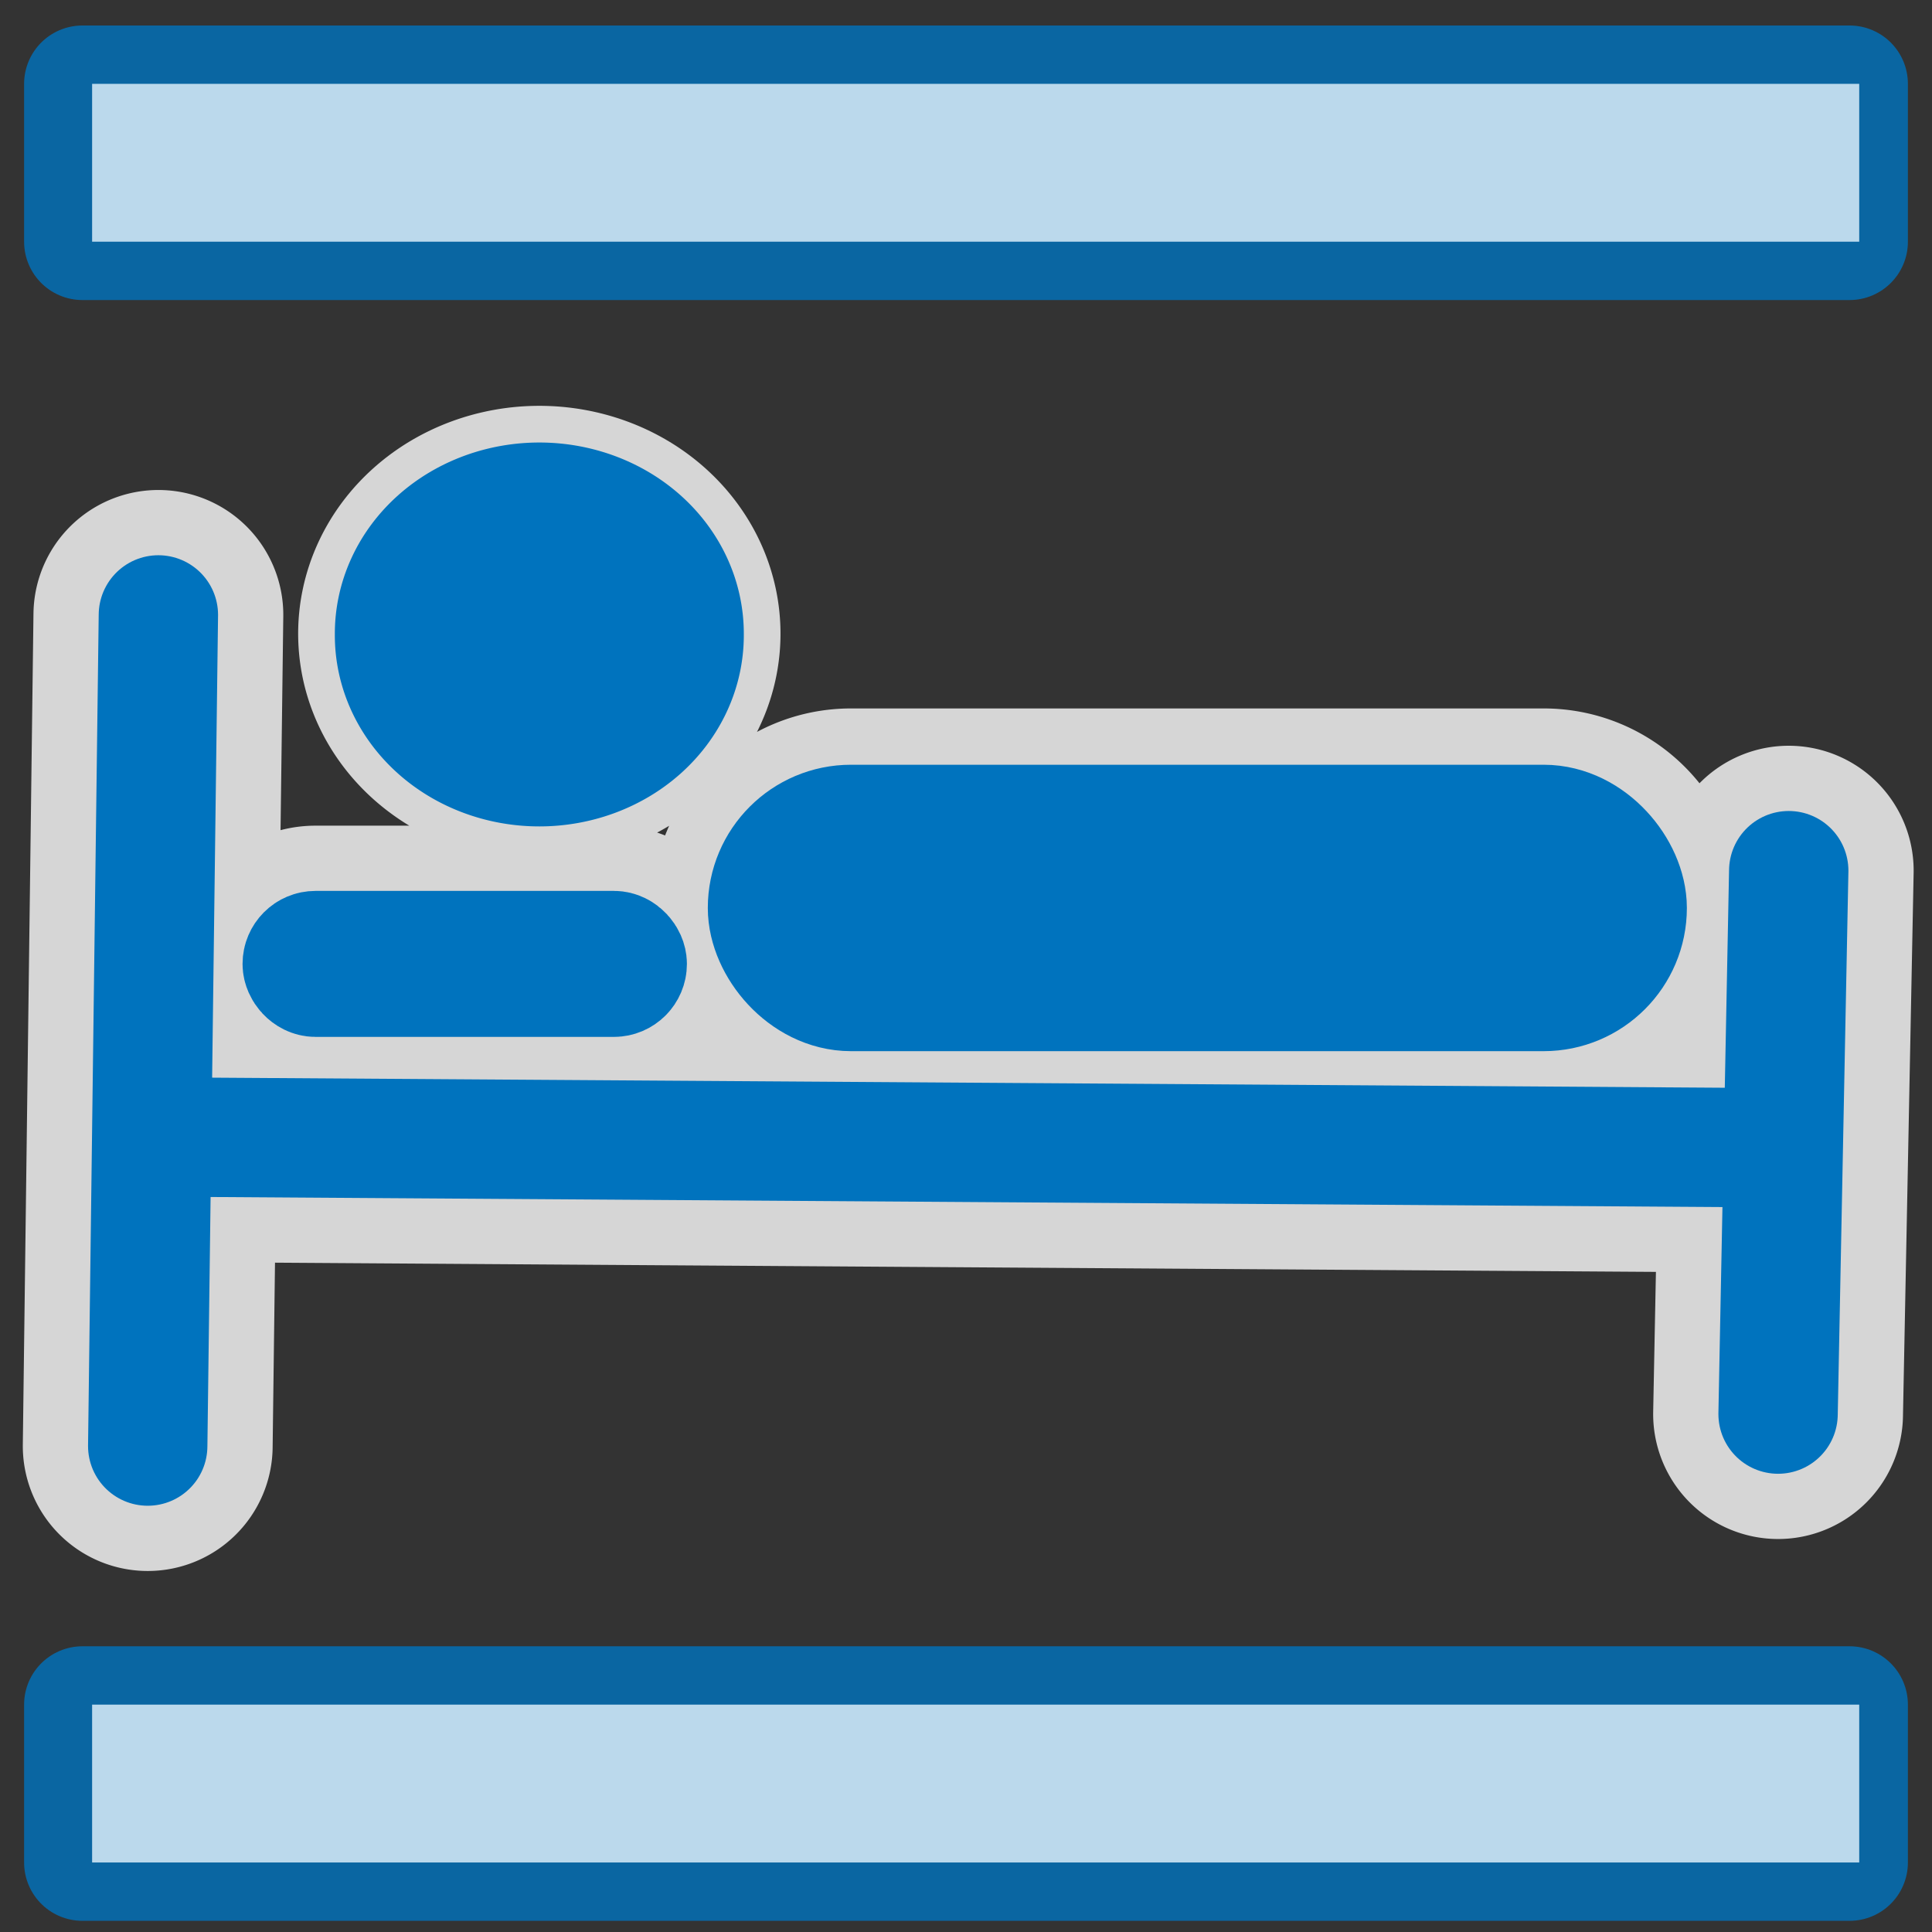 <svg height="580" width="580" xmlns="http://www.w3.org/2000/svg"><rect width="100%" height="100%" fill="#333333" stroke="none"/><path d="m24.75 25.17h530.5v47.39h-530.5z" style="opacity:.8;fill:none;stroke:#0073be;stroke-linejoin:round;stroke-linecap:round;stroke-width:35.03"/><path d="m24.75 511.74h530.5v47.39h-530.5z" style="opacity:.8;fill:none;stroke:#0073be;stroke-linejoin:round;stroke-linecap:round;stroke-width:35.03"/><path d="m94.729 285.37h89.571c2.22 0 4 1.78 4 4 0 2.21-1.78 4-4 4h-89.571c-2.215 0-3.999-1.79-3.999-4 0-2.22 1.784-4 3.999-4zm102.081-94.9a34.901 30.902 0 0 1 -69.8 0 34.901 30.902 0 1 1 69.8 0zm58.67 59.71h207.94c12.4 0 22.39 9.99 22.39 22.39 0 12.41-9.99 22.4-22.39 22.4h-207.94c-12.4 0-22.39-9.99-22.39-22.4 0-12.4 9.99-22.39 22.39-22.39zm278.31 174.34 3.2-163.14m-486.245 79.97 479.845 3.2m-483.044-159.95-3.199 249.52" style="opacity:.8;fill:none;stroke:#fff;stroke-linejoin:round;stroke-linecap:round;stroke-width:75"/><g fill="#0073be" stroke="#0073be"><path d="m47.546 184.6-3.199 249.52" fill-rule="evenodd" stroke-linecap="round" stroke-width="35.829"/><path d="m50.745 341.35 479.845 3.2" fill-rule="evenodd" stroke-width="35.829"/><path d="m533.79 424.52 3.2-163.14" fill-rule="evenodd" stroke-linecap="round" stroke-width="35.829"/><rect height="44.786" rx="22.393" stroke-width="41.2" width="252.72" x="233.09" y="250.18"/><path d="m196.81 190.47a34.901 30.902 0 1 1 -69.8 0 34.901 30.902 0 1 1 69.8 0z" stroke-width="52.976"/><rect height="7.997" rx="3.999" ry="3.998" stroke-width="35.829" width="97.57" x="90.73" y="285.37"/></g><path d="m27.652 25.17h530.5v47.39h-530.5z" fill="#bbd9ec" stroke-linecap="square" stroke-width="2.395"/><path d="m27.652 511.74h530.5v47.39h-530.5z" fill="#bbd9ec" stroke-linecap="square" stroke-width="2.395"/></svg>
